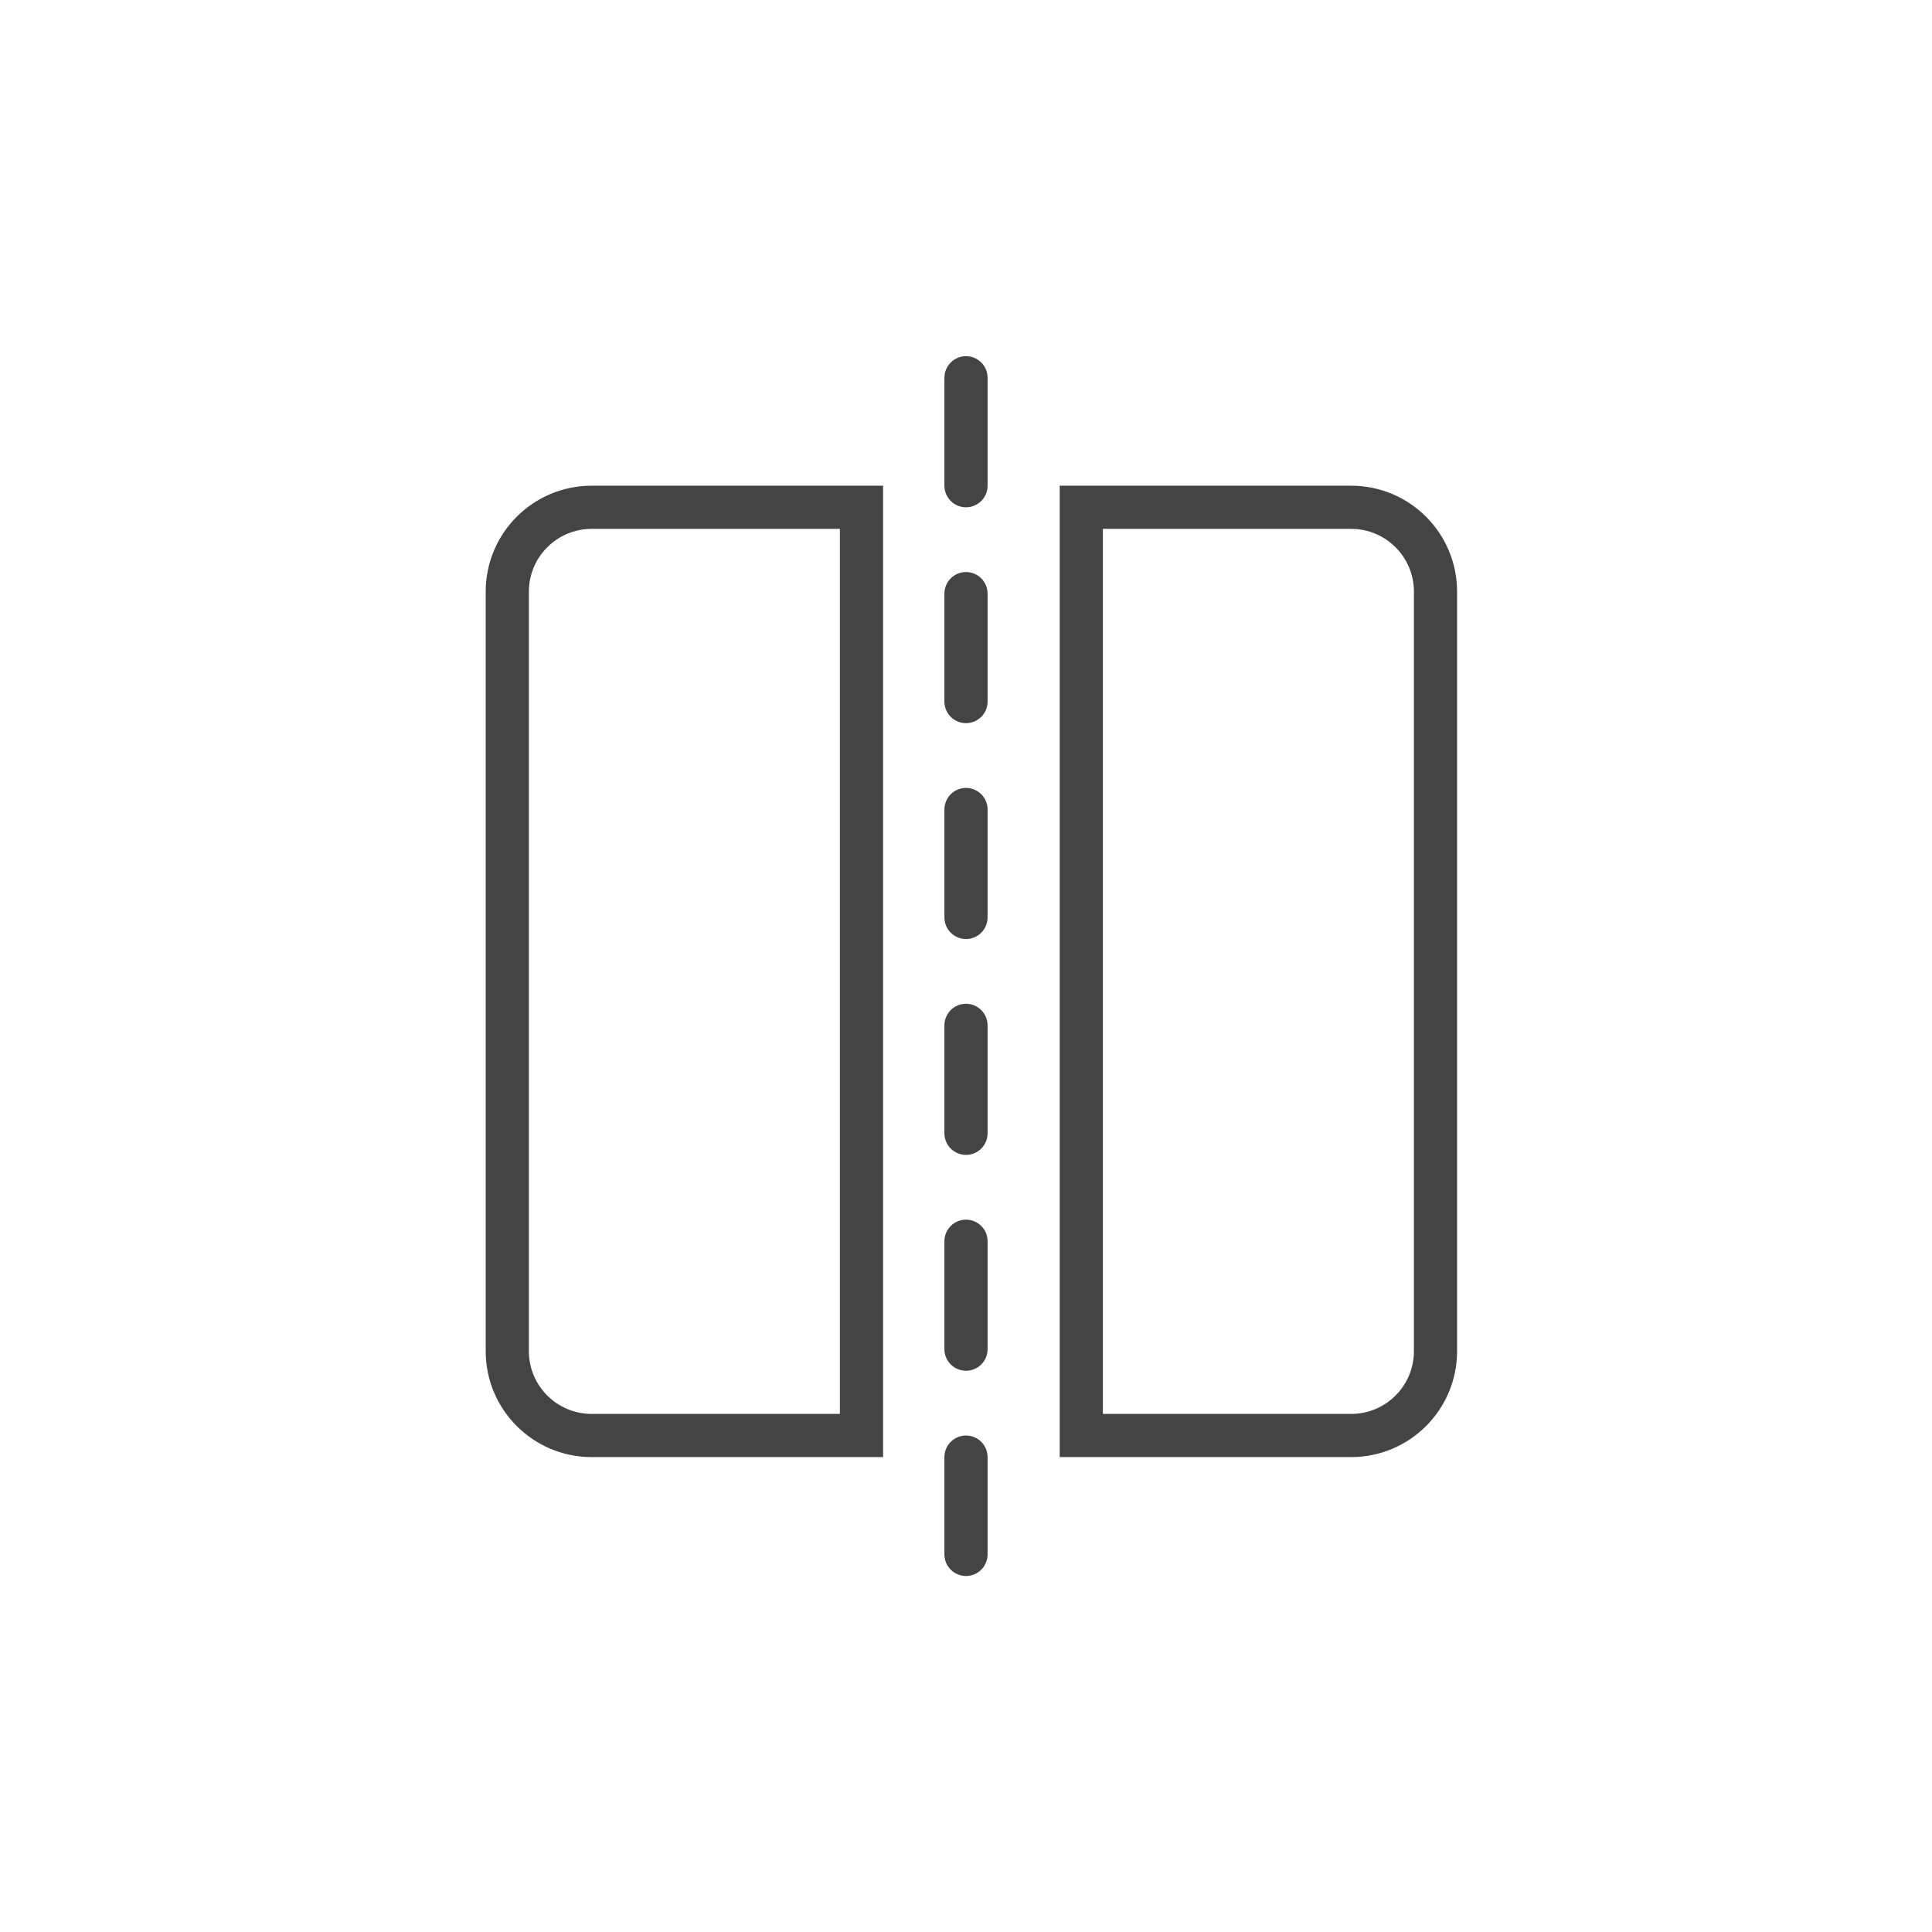 <?xml version="1.0" encoding="UTF-8"?>
<svg width="179px" height="179px" viewBox="0 0 179 179" version="1.1" xmlns="http://www.w3.org/2000/svg" xmlns:xlink="http://www.w3.org/1999/xlink">
    <!-- Generator: Sketch 52.6 (67491) - http://www.bohemiancoding.com/sketch -->
    <title>image-filter-flip</title>
    <desc>Created with Sketch.</desc>
    <g id="image-filter-flip" stroke="none" stroke-width="1" fill="none" fill-rule="evenodd">
        <g id="Group" transform="translate(45, 45)" stroke="#444444" stroke-width="4">
            <path d="M34.818,88 L34.818,2 L9.818,2 C5.5,2 2,5.5 2,9.818 L2,80.182 C2,84.5 5.5,88 9.818,88 L34.818,88 Z" id="Path"></path>
            <path d="M88,88 L88,2 L63,2 C58.682,2 55.182,5.5 55.182,9.818 L55.182,80.182 C55.182,84.5 58.682,88 63,88 L88,88 Z" id="Path" transform="translate(71.591, 45) scale(-1, 1) translate(-71.591, -45) "></path>
        </g>
        <path d="M89.5,35 L89.5,144.016" id="Line" stroke="#444444" stroke-width="4" stroke-linecap="round" stroke-dasharray="10"></path>
    </g>
</svg>